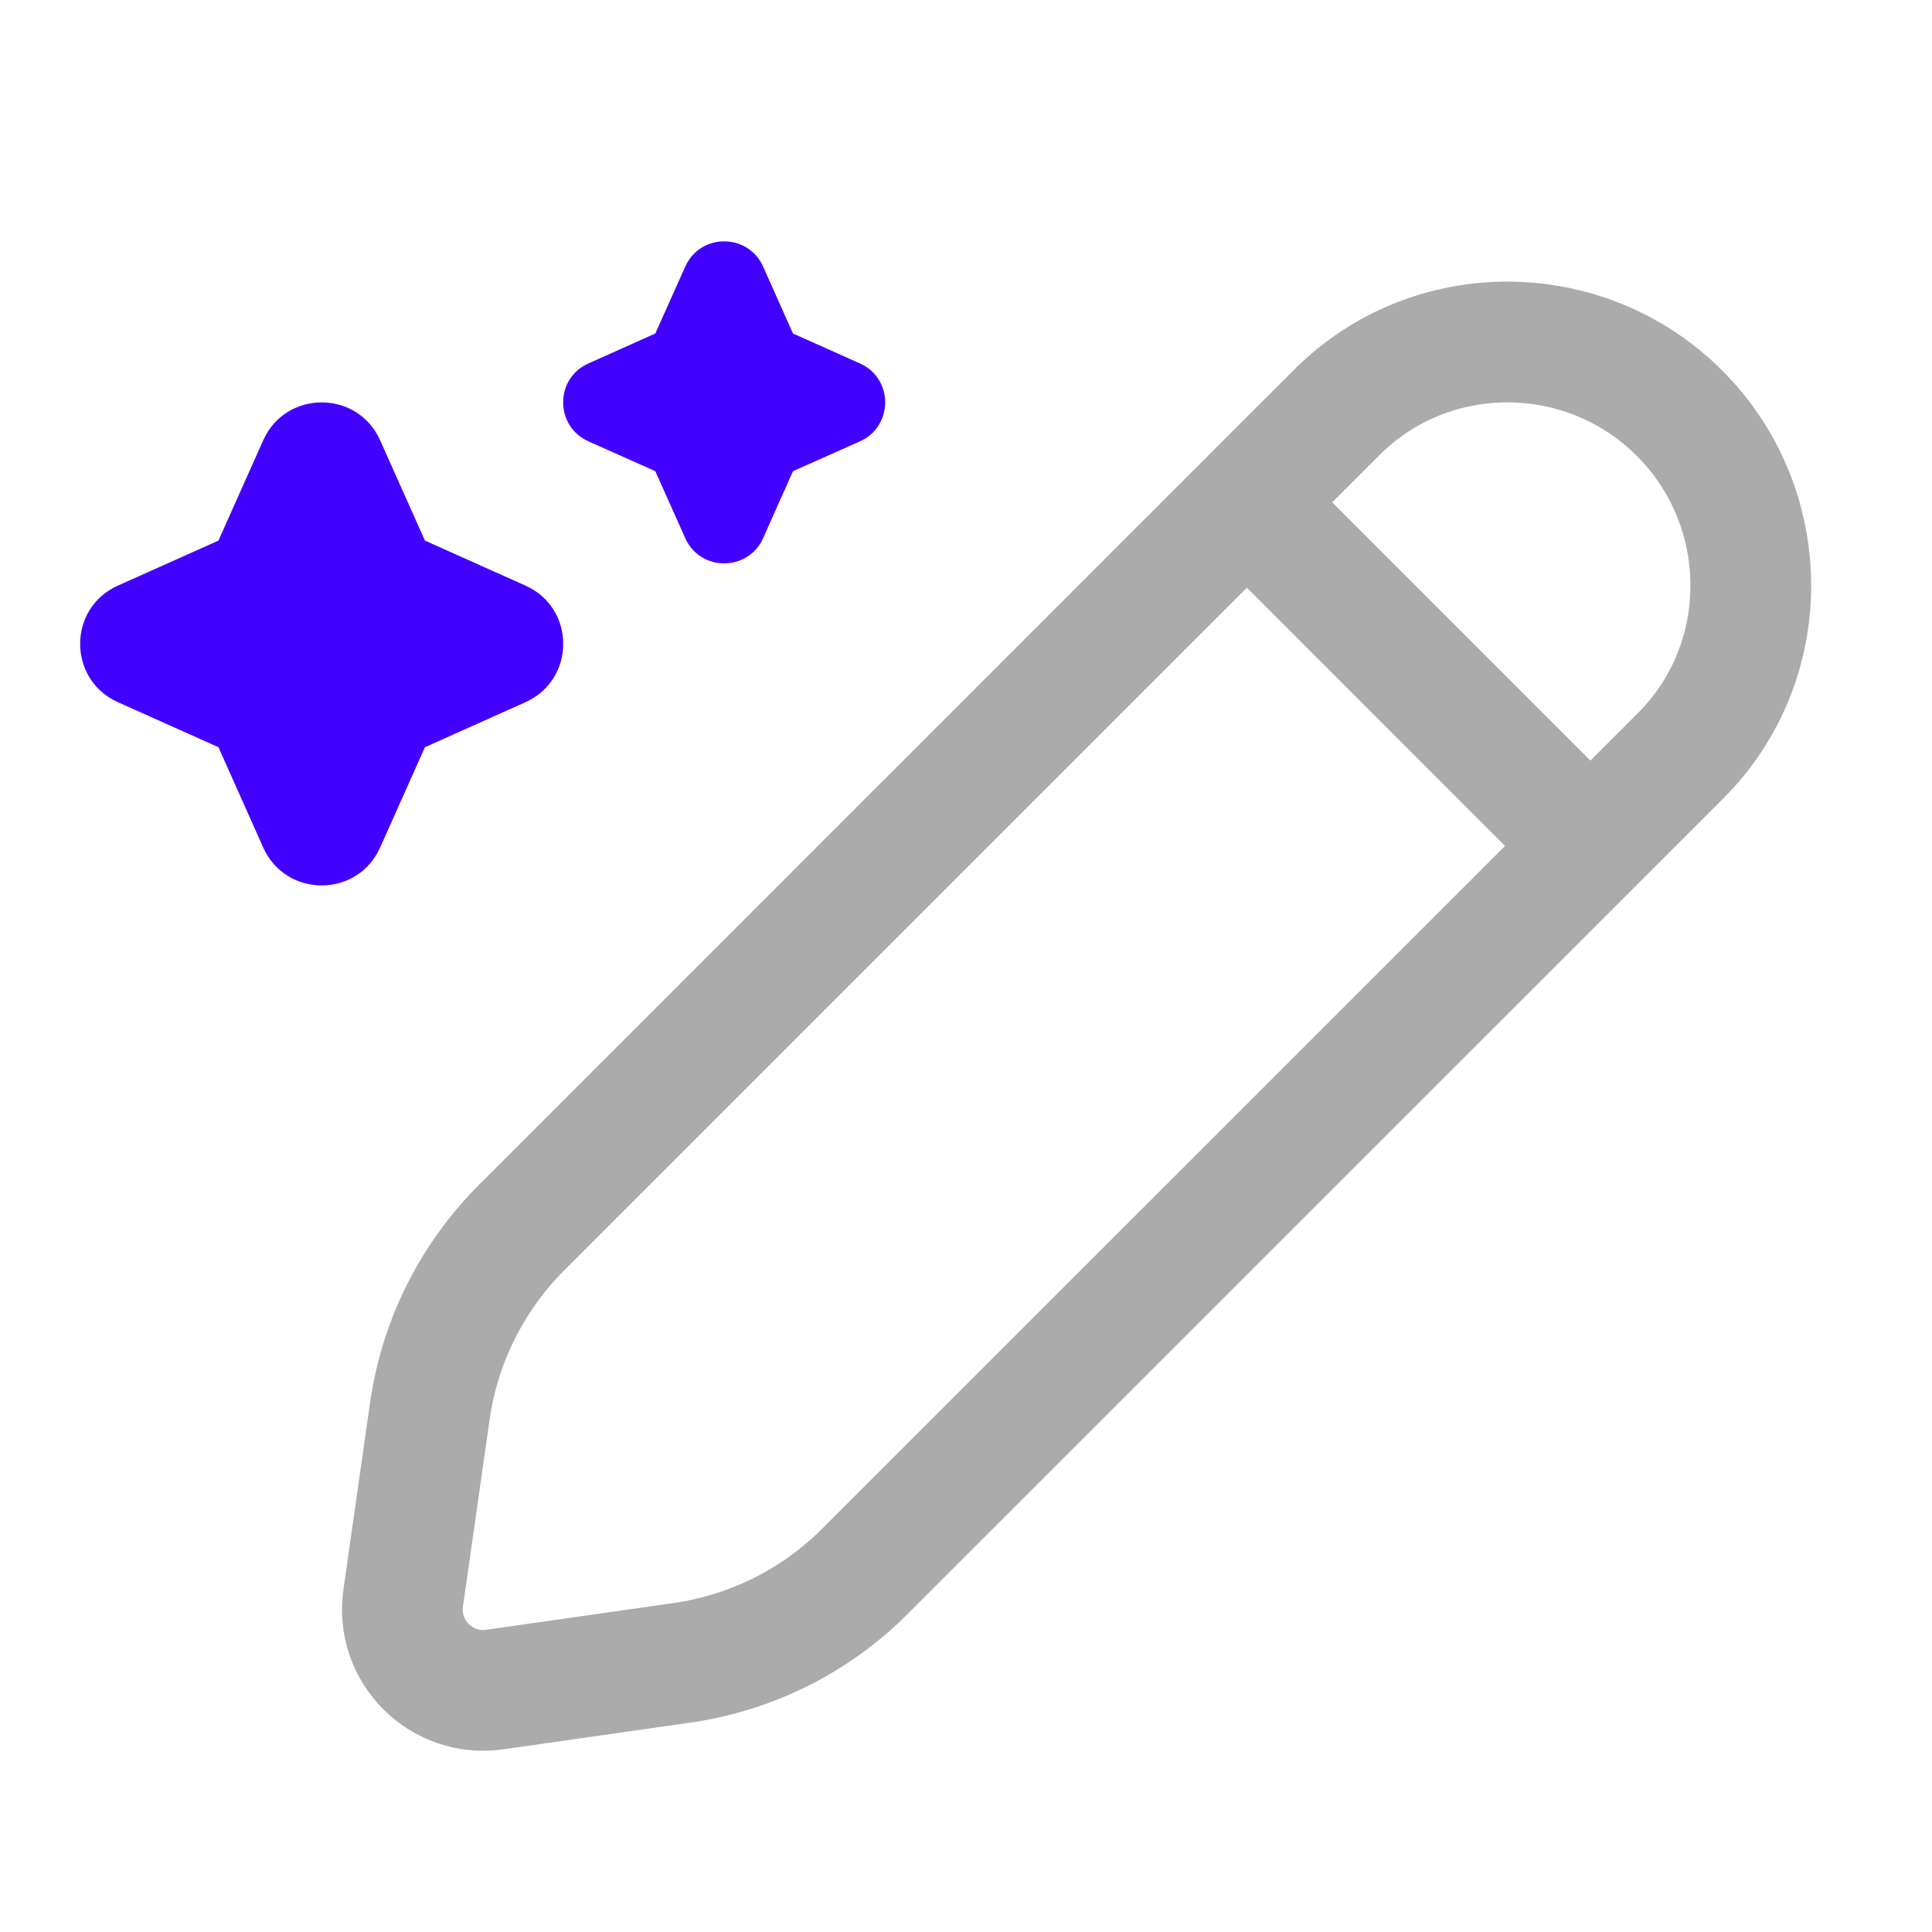 <svg xmlns="http://www.w3.org/2000/svg" width="16" height="16" viewBox="0 0 16 16" fill="none">
  <path d="M10.326 4.16L13.171 7.006M10.326 4.16L4.319 10.167C3.909 10.578 3.642 11.11 3.56 11.685L3.339 13.234C3.276 13.676 3.655 14.056 4.098 13.992L5.647 13.771C6.221 13.689 6.754 13.423 7.164 13.012L13.171 7.006M10.326 4.16L11.072 3.414C11.854 2.633 13.128 2.641 13.909 3.422C14.69 4.203 14.699 5.478 13.918 6.259L13.171 7.006" stroke="#ACABAB" stroke-linecap="round" stroke-linejoin="round"/>
  <path d="M3.148 3.646C2.961 3.228 2.367 3.228 2.18 3.646L1.809 4.477L0.978 4.849C0.559 5.035 0.559 5.629 0.978 5.816L1.809 6.188L2.18 7.019C2.367 7.437 2.961 7.437 3.148 7.019L3.519 6.188L4.35 5.816C4.769 5.629 4.769 5.035 4.35 4.849L3.519 4.477L3.148 3.646Z" fill="#4200FF"/>
  <path d="M6.32 2.208C6.195 1.929 5.799 1.929 5.675 2.208L5.427 2.762L4.873 3.01C4.594 3.134 4.594 3.53 4.873 3.655L5.427 3.902L5.675 4.457C5.799 4.735 6.195 4.735 6.32 4.457L6.567 3.902L7.122 3.655C7.4 3.53 7.4 3.134 7.122 3.01L6.567 2.762L6.32 2.208Z" fill="#4200FF"/>
</svg>